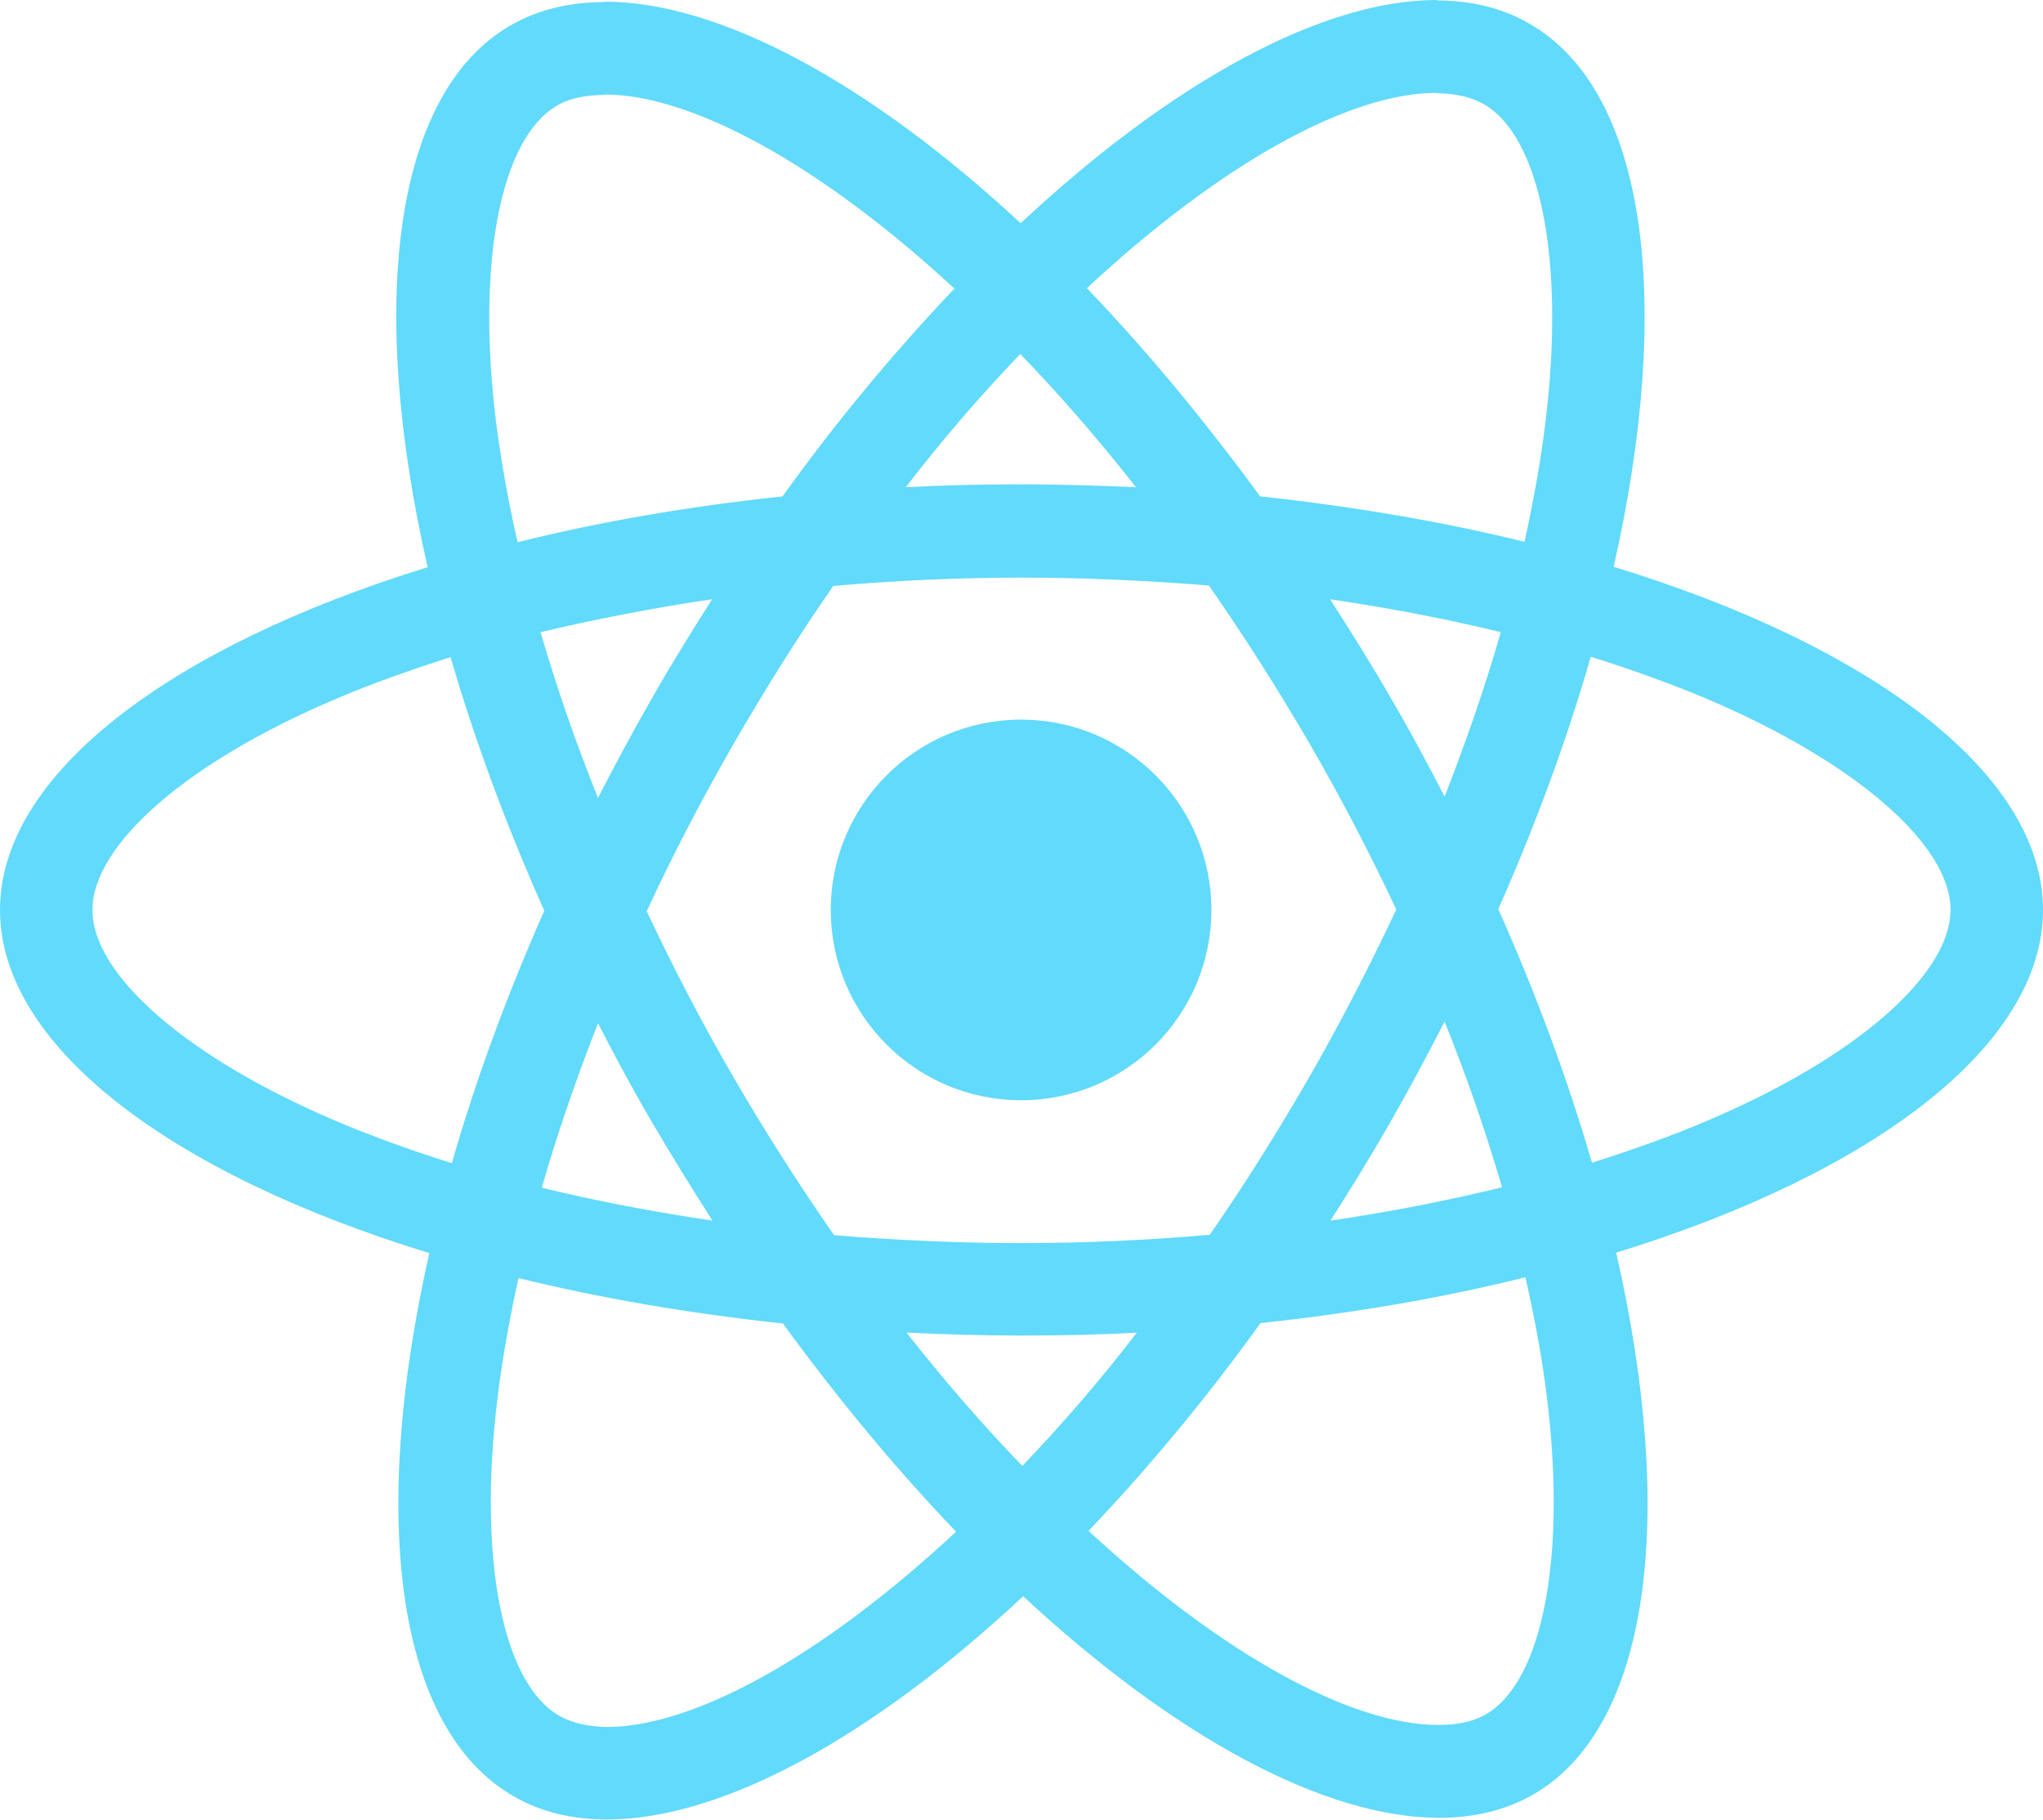 <?xml version="1.0" encoding="UTF-8" standalone="no"?><!DOCTYPE svg PUBLIC "-//W3C//DTD SVG 1.1//EN" "http://www.w3.org/Graphics/SVG/1.1/DTD/svg11.dtd"><svg width="100%" height="100%" viewBox="0 0 640 570" version="1.1" xmlns="http://www.w3.org/2000/svg" xmlns:xlink="http://www.w3.org/1999/xlink" xml:space="preserve" xmlns:serif="http://www.serif.com/" style="fill-rule:evenodd;clip-rule:evenodd;stroke-linejoin:round;stroke-miterlimit:2;"><path d="M640,285.039c0,-42.397 -53.094,-82.577 -134.497,-107.493c18.786,-82.968 10.437,-148.977 -26.351,-170.11c-8.479,-4.957 -18.394,-7.306 -29.221,-7.306l0,29.091c6.001,0 10.827,1.174 14.871,3.392c17.742,10.175 25.439,48.92 19.438,98.753c-1.435,12.262 -3.783,25.177 -6.653,38.353c-25.569,-6.262 -53.486,-11.089 -82.838,-14.22c-17.611,-24.133 -35.874,-46.049 -54.268,-65.226c42.528,-39.527 82.446,-61.182 109.58,-61.182l0,-29.091c-35.874,0 -82.837,25.569 -130.322,69.923c-47.485,-44.093 -94.448,-69.401 -130.322,-69.401l0,29.091c27.004,0 67.053,21.524 109.58,60.791c-18.263,19.176 -36.527,40.962 -53.877,65.095c-29.482,3.131 -57.399,7.958 -82.968,14.35c-3,-13.045 -5.218,-25.699 -6.783,-37.831c-6.131,-49.833 1.435,-88.577 19.046,-98.883c3.914,-2.348 9.001,-3.392 15.002,-3.392l0,-29.091c-10.958,0 -20.872,2.348 -29.482,7.306c-36.657,21.133 -44.876,87.011 -25.96,169.718c-81.142,25.047 -133.975,65.096 -133.975,107.363c0,42.397 53.094,82.576 134.497,107.493c-18.786,82.967 -10.437,148.976 26.351,170.11c8.479,4.957 18.394,7.305 29.352,7.305c35.874,0 82.837,-25.569 130.322,-69.923c47.485,44.093 94.447,69.401 130.322,69.401c10.958,0 20.872,-2.348 29.482,-7.305c36.657,-21.133 44.876,-87.012 25.96,-169.719c80.881,-24.916 133.714,-65.096 133.714,-107.362Zm-169.849,-87.012c-4.827,16.828 -10.828,34.178 -17.611,51.529c-5.349,-10.437 -10.958,-20.873 -17.09,-31.309c-6,-10.436 -12.393,-20.611 -18.785,-30.526c18.525,2.74 36.397,6.131 53.486,10.306Zm-59.747,138.932c-10.176,17.611 -20.612,34.309 -31.439,49.833c-19.438,1.696 -39.136,2.609 -58.965,2.609c-19.698,0 -39.397,-0.913 -58.704,-2.479c-10.827,-15.524 -21.394,-32.091 -31.569,-49.572c-9.915,-17.089 -18.916,-34.439 -27.134,-51.92c8.088,-17.481 17.219,-34.961 27.003,-52.05c10.176,-17.612 20.612,-34.309 31.439,-49.833c19.438,-1.696 39.136,-2.609 58.965,-2.609c19.698,0 39.397,0.913 58.704,2.478c10.827,15.524 21.394,32.092 31.569,49.572c9.915,17.089 18.916,34.44 27.134,51.92c-8.218,17.481 -17.219,34.962 -27.003,52.051Zm42.136,-16.959c7.044,17.481 13.045,34.961 18.002,51.92c-17.089,4.175 -35.092,7.697 -53.746,10.436c6.392,-10.045 12.784,-20.35 18.785,-30.917c6.001,-10.436 11.61,-21.003 16.959,-31.439Zm-132.279,139.193c-12.132,-12.524 -24.264,-26.482 -36.266,-41.745c11.741,0.522 23.742,0.913 35.875,0.913c12.262,0 24.394,-0.261 36.265,-0.913c-11.74,15.263 -23.872,29.221 -35.874,41.745Zm-97.057,-76.837c-18.524,-2.739 -36.396,-6.131 -53.485,-10.305c4.826,-16.829 10.827,-34.179 17.611,-51.529c5.348,10.436 10.958,20.872 17.089,31.308c6.131,10.437 12.393,20.612 18.785,30.526Zm96.405,-271.471c12.132,12.523 24.264,26.481 36.265,41.744c-11.74,-0.521 -23.742,-0.913 -35.874,-0.913c-12.263,0 -24.395,0.261 -36.266,0.913c11.741,-15.263 23.873,-29.221 35.875,-41.744Zm-96.535,76.836c-6.392,10.045 -12.785,20.351 -18.785,30.917c-6.001,10.437 -11.611,20.873 -16.959,31.309c-7.045,-17.481 -13.045,-34.961 -18.003,-51.92c17.09,-4.044 35.092,-7.566 53.747,-10.306Zm-118.06,163.327c-46.18,-19.699 -76.054,-45.528 -76.054,-66.009c0,-20.481 29.874,-46.441 76.054,-66.009c11.219,-4.827 23.482,-9.132 36.136,-13.176c7.435,25.569 17.219,52.181 29.351,79.446c-12.001,27.134 -21.655,53.616 -28.96,79.054c-12.915,-4.044 -25.177,-8.48 -36.527,-13.306Zm70.184,186.416c-17.742,-10.175 -25.439,-48.919 -19.438,-98.752c1.435,-12.263 3.783,-25.178 6.653,-38.353c25.569,6.261 53.486,11.088 82.838,14.219c17.611,24.134 35.874,46.05 54.268,65.226c-42.528,39.527 -82.446,61.183 -109.58,61.183c-5.871,-0.131 -10.828,-1.305 -14.741,-3.523Zm309.433,-99.404c6.131,49.832 -1.435,88.577 -19.046,98.883c-3.914,2.348 -9.001,3.391 -15.002,3.391c-27.004,0 -67.053,-21.524 -109.58,-60.791c18.263,-19.176 36.527,-40.962 53.877,-65.095c29.482,-3.131 57.399,-7.958 82.968,-14.35c3,13.176 5.348,25.829 6.783,37.962Zm50.224,-87.012c-11.219,4.826 -23.481,9.131 -36.135,13.175c-7.436,-25.568 -17.22,-52.181 -29.352,-79.445c12.002,-27.134 21.655,-53.616 28.961,-79.054c12.914,4.044 25.177,8.479 36.657,13.306c46.18,19.698 76.054,45.528 76.054,66.009c-0.131,20.481 -30.005,46.441 -76.185,66.009Z" style="fill:#61dafb;fill-rule:nonzero;"/><circle cx="319.87" cy="285.039" r="59.617" style="fill:#61dafb;"/></svg>